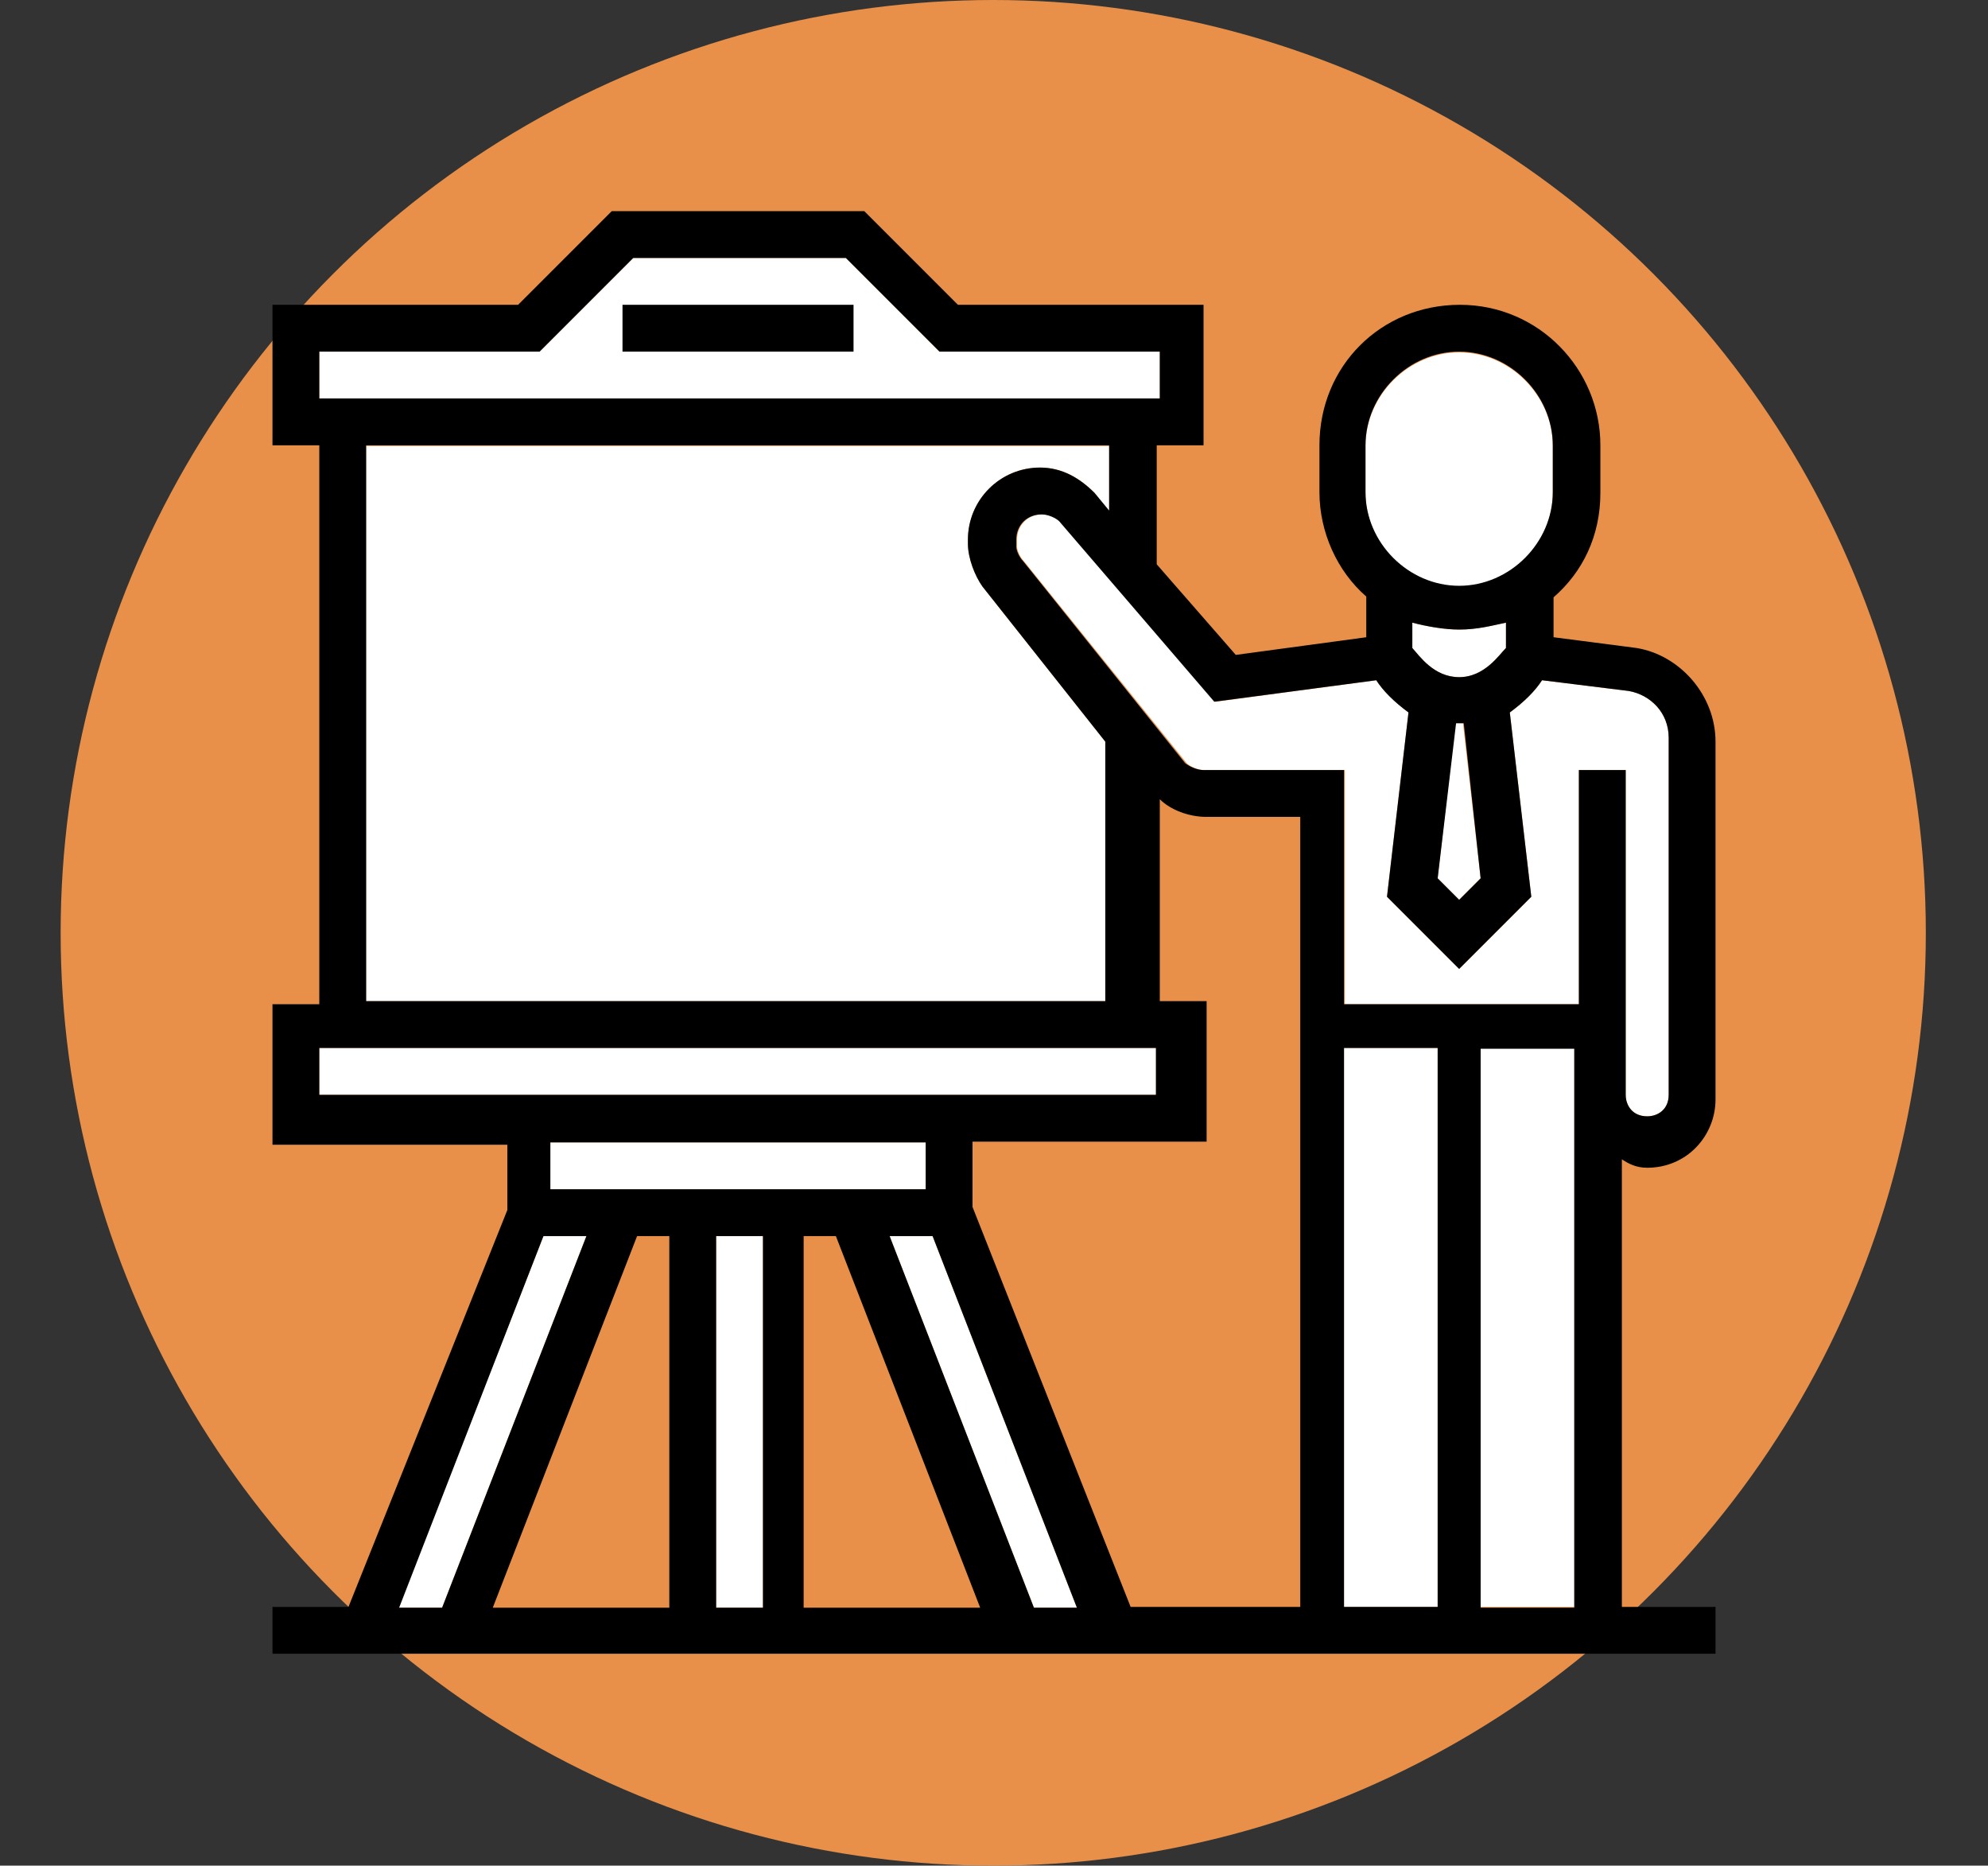 <?xml version="1.0" encoding="utf-8"?>
<!-- Generator: Adobe Illustrator 19.2.0, SVG Export Plug-In . SVG Version: 6.00 Build 0)  -->
<svg version="1.1" id="Capa_1" xmlns="http://www.w3.org/2000/svg" xmlns:xlink="http://www.w3.org/1999/xlink" x="0px" y="0px"
	 viewBox="0 0 259 243" style="enable-background:new 0 0 259 243;" xml:space="preserve">
<rect x="0" y="0" width="259" height="243" fill="#333333" stroke="none"/>
<style type="text/css">
	.st0{fill:#E89049;}
	.st1{fill:#FFFFFF;}
</style>
<circle class="st0" cx="129.4" cy="121.5" r="121.5"/>
<g id="_x30_5.-Carreers" transform="translate(-1096, -3374)">
	<path class="st1" d="M1288.9,3488.4l-2.8,2.8l-2.8-2.8l2.3-20.2c0,0,0,0,0.5,0c0,0,0,0,0.5,0L1288.9,3488.4z"/>
	<path class="st1" d="M1273.9,3432.1c0-6.6,5.6-12.2,12.2-12.2s12.2,5.6,12.2,12.2v6.1c0,6.6-5.6,12.2-12.2,12.2
		s-12.2-5.6-12.2-12.2C1273.9,3438.2,1273.9,3432.1,1273.9,3432.1z"/>
	<path class="st1" d="M1286.1,3456c2.3,0,4.2-0.5,6.1-0.9v3.3c-0.9,0.9-2.8,3.8-6.1,3.8s-5.2-2.8-6.1-3.8v-3.3
		C1281.9,3455.6,1284.2,3456,1286.1,3456z"/>
	<path class="st1" d="M1275.3,3462.6c0.9,1.4,2.4,2.8,4.2,4.2l-2.8,24l9.4,9.4l9.4-9.4l-2.8-24c1.9-1.4,3.3-2.8,4.2-4.2l11.3,1.4
		c2.8,0.5,5.2,2.8,5.2,6.1v46.5c0,1.9-1.4,2.8-2.8,2.8c-1.9,0-2.8-1.4-2.8-2.8v-42.3h-6.1v30.5h-30.5v-30.5h-18.3
		c-0.9,0-1.9-0.5-2.3-0.9l-21.2-26.3c-0.5-0.5-0.9-1.4-0.9-1.9v-0.9c0-1.9,1.4-3.3,3.3-3.3c0.9,0,1.9,0.5,2.4,0.9l20.2,23.5
		L1275.3,3462.6z"/>
	<rect x="1189.3" y="3535" class="st1" width="6.1" height="48.4"/>
	<polygon class="st1" points="1211.9,3535 1217.5,3535 1236.3,3583.4 1230.7,3583.4 	"/>
	<rect x="1271.1" y="3510.5" class="st1" width="12.2" height="72.8"/>
	<polygon class="st1" points="1137.6,3419.8 1166.3,3419.8 1178.5,3407.6 1206.2,3407.6 1218.4,3419.8 1247.1,3419.8 1247.1,3425.9 
		1137.6,3425.9 	"/>
	<path class="st1" d="M1143.7,3432.1h96.8v8.5l-1.9-2.4c-1.9-1.9-4.2-3.3-7.1-3.3c-5.2,0-9.4,4.2-9.4,9.4v0.5c0,1.9,0.9,4.2,1.9,5.6
		l16,20.2v33.8h-96.3V3432.1z"/>
	<rect x="1137.6" y="3510.5" class="st1" width="109" height="6.1"/>
	<rect x="1167.7" y="3522.8" class="st1" width="48.9" height="6.1"/>
	<polygon class="st1" points="1166.8,3535 1172.4,3535 1153.6,3583.4 1147.9,3583.4 	"/>
	<rect x="1288.9" y="3510.5" class="st1" width="12.2" height="72.8"/>
	<g id="_x30_4.-benefits" transform="translate(0, 3179)">
		<g id="Group-13" transform="translate(1050, 195)">
			<g id="training" transform="translate(46, 0)">
				<polygon id="Path" points="81.1,39.7 111.2,39.7 111.2,45.8 81.1,45.8 				"/>
				<path id="Shape" d="M214.6,152.1c5.2,0,8.9-4.2,8.9-8.9V96.6c0-6.1-4.7-11.3-10.3-12.2L202.4,83v-5.2c3.8-3.3,6.1-8,6.1-13.6V58
					c0-9.9-8-18.3-18.3-18.3s-18.3,8-18.3,18.3v6.1c0,5.2,2.3,10.3,6.1,13.6V83L161,85.3l-10.3-11.8l0,0V58h6.1V39.7h-32l-12.2-12.2
					H79.7L67.5,39.7h-32V58h6.1v72.8h-6.1v18.3h30.6v8.5l-20.7,51.7h-9.9v6.1h188v-6.1h-12.2v-58.3
					C212.2,151.6,213.2,152.1,214.6,152.1z M192.9,114.4l-2.8,2.8l-2.8-2.8l2.4-20.2c0,0,0,0,0.5,0c0,0,0,0,0.5,0L192.9,114.4z
					 M177.9,58c0-6.6,5.6-12.2,12.2-12.2c6.6,0,12.2,5.6,12.2,12.2v6.1c0,6.6-5.6,12.2-12.2,12.2c-6.6,0-12.2-5.6-12.2-12.2
					C177.9,64.2,177.9,58,177.9,58z M190.1,82c2.4,0,4.2-0.5,6.1-0.9v3.3c-0.9,0.9-2.8,3.8-6.1,3.8s-5.2-2.8-6.1-3.8v-3.3
					C185.9,81.6,188.2,82,190.1,82z M179.3,88.6c0.9,1.4,2.3,2.8,4.2,4.2l-2.8,24l9.4,9.4l9.4-9.4l-2.8-24c1.9-1.4,3.3-2.8,4.2-4.2
					l11.3,1.4c2.8,0.5,5.2,2.8,5.2,6.1v46.5c0,1.9-1.4,2.8-2.8,2.8c-1.9,0-2.8-1.4-2.8-2.8v-42.3h-6.1v30.5h-30.6v-30.5h-18.3
					c-0.9,0-1.9-0.5-2.4-0.9l-21.1-26.3c-0.5-0.5-0.9-1.4-0.9-1.9v-0.9c0-1.9,1.4-3.3,3.3-3.3c0.9,0,1.9,0.5,2.3,0.9l20.2,23.5
					L179.3,88.6z M87.2,161v48.4h-23L83,161C83,161,87.2,161,87.2,161z M93.3,161h6.1v48.4h-6.1V161z M105.1,161h3.8l18.8,48.4h-23
					V161H105.1z M115.9,161h5.6l18.8,48.4h-5.6L115.9,161z M126.7,157.2v-8.5h30.5v-18.3h-6.1v-26.3c1.4,1.4,3.8,2.3,6.1,2.3h12.2
					v102.9h-22.1L126.7,157.2z M175.1,136.5h12.2v72.8h-12.2C175.1,209.4,175.1,136.5,175.1,136.5z M41.6,45.8h28.7l12.2-12.2h27.7
					l12.2,12.2h28.7v6.1H41.6V45.8z M47.7,58h96.8v8.5l-1.9-2.3c-1.9-1.9-4.2-3.3-7.1-3.3c-5.2,0-9.4,4.2-9.4,9.4v0.5
					c0,1.9,0.9,4.2,1.9,5.6l16,20.2v33.8H47.7V58z M41.6,136.5h109v6.1h-109V136.5z M120.6,148.8v6.1H71.7v-6.1H120.6z M70.8,161
					h5.6l-18.8,48.4H52L70.8,161z M192.9,209.4v-72.8h12.2v72.8H192.9z"/>
			</g>
		</g>
	</g>
</g>
</svg>
